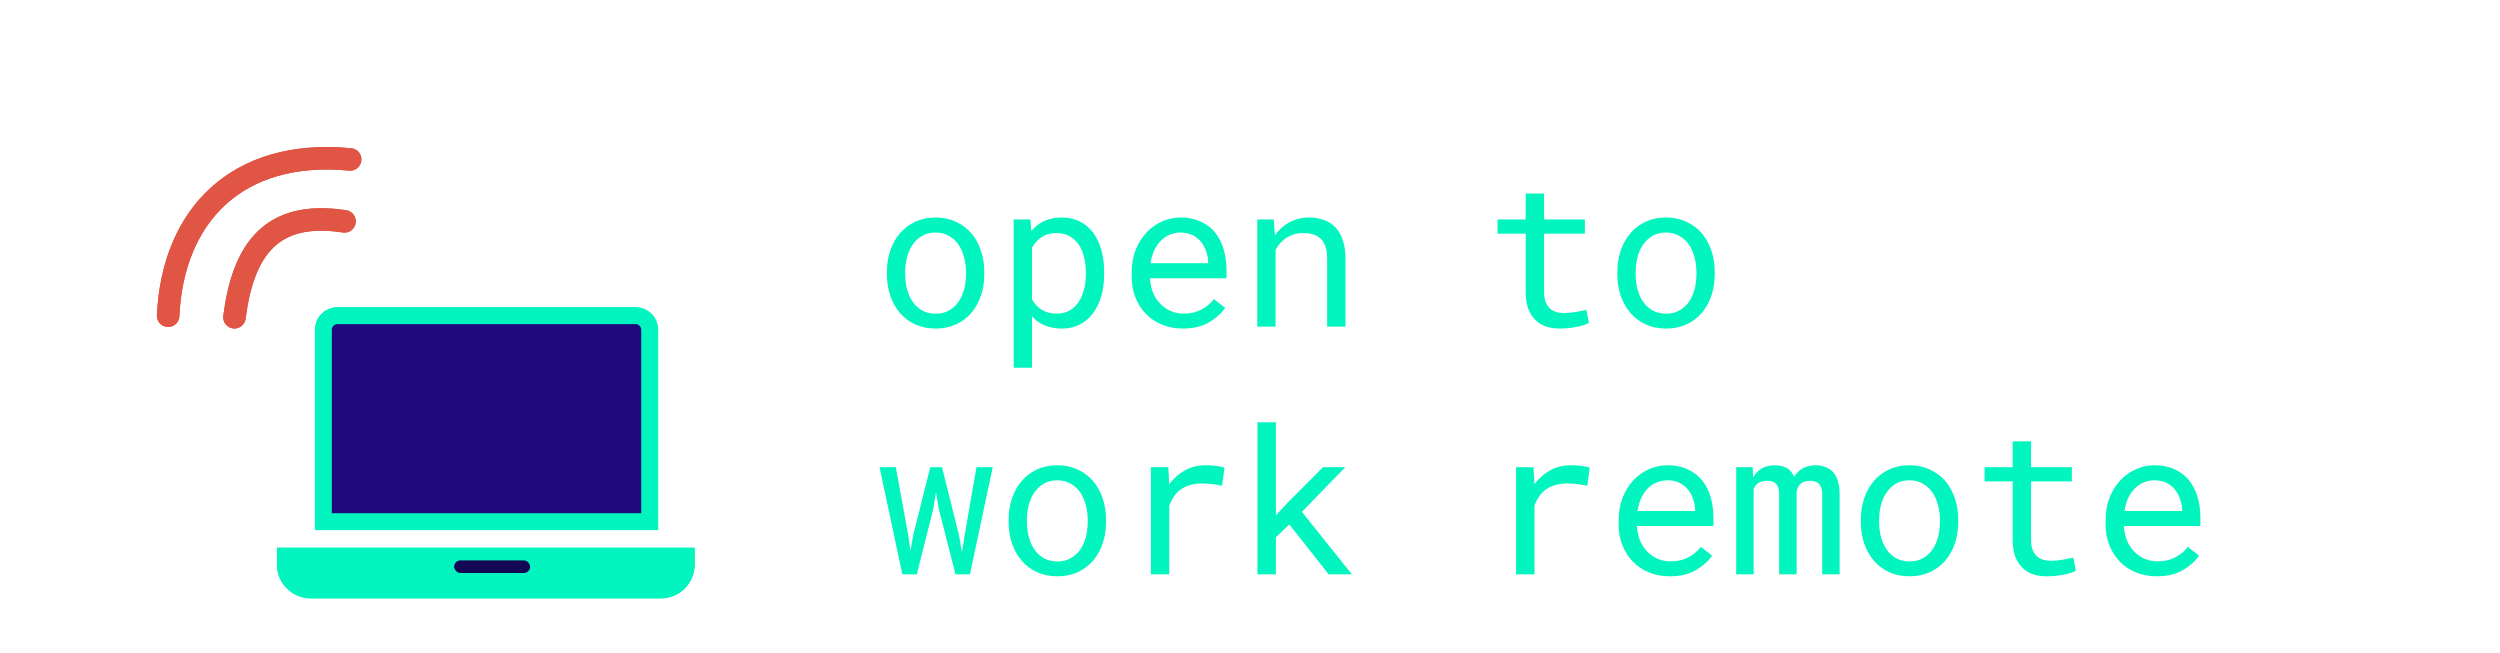<svg width="222" height="58" viewBox="0 0 222 58" fill="none" xmlns="http://www.w3.org/2000/svg">
<svg width="222" height="58" viewBox="0 0 222 58" fill="none" xmlns="http://www.w3.org/2000/svg">
<path d="M78.757 24.157C78.757 23.472 78.856 22.836 79.056 22.25C79.255 21.658 79.542 21.145 79.917 20.712C80.286 20.278 80.737 19.939 81.27 19.692C81.804 19.44 82.404 19.314 83.072 19.314C83.746 19.314 84.35 19.44 84.883 19.692C85.422 19.939 85.879 20.278 86.254 20.712C86.623 21.145 86.907 21.658 87.106 22.25C87.306 22.836 87.405 23.472 87.405 24.157V24.351C87.405 25.036 87.306 25.672 87.106 26.258C86.907 26.844 86.623 27.354 86.254 27.787C85.879 28.221 85.425 28.561 84.892 28.807C84.358 29.053 83.758 29.176 83.09 29.176C82.416 29.176 81.81 29.053 81.27 28.807C80.737 28.561 80.286 28.221 79.917 27.787C79.542 27.354 79.255 26.844 79.056 26.258C78.856 25.672 78.757 25.036 78.757 24.351V24.157ZM80.383 24.351C80.383 24.819 80.439 25.268 80.55 25.695C80.661 26.117 80.831 26.489 81.06 26.811C81.282 27.134 81.564 27.389 81.903 27.576C82.243 27.764 82.639 27.857 83.09 27.857C83.535 27.857 83.925 27.764 84.259 27.576C84.599 27.389 84.883 27.134 85.111 26.811C85.334 26.489 85.501 26.117 85.612 25.695C85.724 25.268 85.779 24.819 85.779 24.351V24.157C85.779 23.694 85.721 23.252 85.603 22.83C85.492 22.402 85.325 22.027 85.103 21.705C84.874 21.383 84.59 21.128 84.25 20.94C83.916 20.747 83.523 20.65 83.072 20.65C82.621 20.65 82.228 20.747 81.894 20.94C81.561 21.128 81.282 21.383 81.06 21.705C80.831 22.027 80.661 22.402 80.55 22.83C80.439 23.252 80.383 23.694 80.383 24.157V24.351ZM90.016 32.656V19.49H91.501L91.58 20.527C91.709 20.363 91.85 20.217 92.002 20.088C92.154 19.953 92.318 19.839 92.494 19.745C92.74 19.605 93.013 19.499 93.311 19.429C93.616 19.352 93.941 19.314 94.287 19.314C94.897 19.314 95.436 19.435 95.904 19.675C96.373 19.915 96.766 20.249 97.082 20.677C97.398 21.105 97.639 21.617 97.803 22.215C97.967 22.807 98.049 23.457 98.049 24.166V24.351C98.049 25.03 97.967 25.666 97.803 26.258C97.639 26.844 97.398 27.354 97.082 27.787C96.766 28.221 96.373 28.561 95.904 28.807C95.441 29.053 94.911 29.176 94.314 29.176C93.95 29.176 93.61 29.138 93.294 29.061C92.983 28.985 92.702 28.877 92.45 28.736C92.298 28.648 92.154 28.552 92.019 28.446C91.885 28.335 91.759 28.215 91.642 28.086V32.656H90.016ZM96.423 24.166C96.423 23.703 96.37 23.264 96.265 22.848C96.165 22.426 96.01 22.054 95.799 21.731C95.582 21.415 95.31 21.163 94.981 20.976C94.653 20.788 94.261 20.694 93.804 20.694C93.552 20.694 93.317 20.724 93.101 20.782C92.89 20.841 92.699 20.926 92.529 21.037C92.342 21.148 92.175 21.286 92.028 21.45C91.882 21.614 91.753 21.796 91.642 21.995V26.574C91.741 26.75 91.856 26.914 91.984 27.066C92.113 27.219 92.26 27.348 92.424 27.453C92.611 27.576 92.819 27.673 93.048 27.743C93.282 27.814 93.54 27.849 93.821 27.849C94.272 27.849 94.662 27.755 94.99 27.567C95.318 27.374 95.588 27.116 95.799 26.794C96.01 26.472 96.165 26.1 96.265 25.678C96.37 25.256 96.423 24.814 96.423 24.351V24.166ZM105.036 29.176C104.368 29.176 103.753 29.061 103.19 28.833C102.634 28.605 102.156 28.285 101.758 27.875C101.359 27.465 101.049 26.979 100.826 26.416C100.604 25.854 100.492 25.241 100.492 24.579V24.21C100.492 23.442 100.615 22.757 100.861 22.153C101.107 21.544 101.436 21.028 101.846 20.606C102.25 20.19 102.71 19.871 103.226 19.648C103.747 19.426 104.28 19.314 104.825 19.314C105.511 19.314 106.108 19.435 106.618 19.675C107.134 19.909 107.562 20.234 107.901 20.65C108.241 21.072 108.493 21.567 108.657 22.136C108.827 22.704 108.912 23.319 108.912 23.981V24.711H102.118V24.773C102.159 25.235 102.25 25.643 102.391 25.994C102.537 26.346 102.736 26.656 102.988 26.926C103.246 27.213 103.557 27.439 103.92 27.602C104.283 27.767 104.685 27.849 105.124 27.849C105.704 27.849 106.22 27.731 106.671 27.497C107.122 27.263 107.497 26.952 107.796 26.565L108.789 27.339C108.473 27.819 107.998 28.247 107.365 28.622C106.738 28.991 105.962 29.176 105.036 29.176ZM104.825 20.65C104.497 20.65 104.187 20.712 103.894 20.835C103.601 20.952 103.337 21.125 103.103 21.354C102.868 21.588 102.669 21.875 102.505 22.215C102.347 22.549 102.235 22.936 102.171 23.375H107.286V23.296C107.286 23.003 107.23 22.689 107.119 22.355C107.008 22.016 106.853 21.723 106.653 21.477C106.454 21.23 106.202 21.031 105.897 20.879C105.599 20.727 105.241 20.65 104.825 20.65ZM111.646 29V19.49H113.104L113.219 20.896C113.359 20.697 113.512 20.516 113.676 20.352C113.846 20.182 114.024 20.035 114.212 19.912C114.493 19.725 114.798 19.581 115.126 19.481C115.46 19.376 115.812 19.32 116.181 19.314C116.679 19.314 117.13 19.385 117.534 19.525C117.944 19.666 118.293 19.886 118.58 20.185C118.867 20.483 119.087 20.864 119.239 21.327C119.397 21.784 119.477 22.329 119.477 22.962V29H117.851V22.997C117.851 22.575 117.804 22.218 117.71 21.925C117.616 21.632 117.479 21.395 117.297 21.213C117.109 21.031 116.881 20.899 116.611 20.817C116.348 20.735 116.043 20.694 115.697 20.694C115.398 20.694 115.12 20.738 114.862 20.826C114.604 20.908 114.367 21.023 114.15 21.169C113.975 21.298 113.811 21.447 113.658 21.617C113.512 21.787 113.383 21.975 113.271 22.18V29H111.646ZM137.116 17.188V19.49H140.737V20.747H137.116V25.915C137.116 26.284 137.163 26.589 137.257 26.829C137.351 27.069 137.479 27.26 137.644 27.4C137.808 27.547 137.995 27.649 138.206 27.708C138.423 27.767 138.651 27.796 138.892 27.796C139.067 27.796 139.249 27.787 139.437 27.77C139.624 27.746 139.809 27.72 139.99 27.69C140.166 27.661 140.33 27.632 140.482 27.602C140.641 27.567 140.77 27.538 140.869 27.515L141.098 28.666C140.963 28.748 140.799 28.821 140.605 28.886C140.412 28.944 140.201 28.994 139.973 29.035C139.744 29.082 139.501 29.117 139.243 29.141C138.991 29.164 138.739 29.176 138.487 29.176C138.065 29.176 137.67 29.117 137.301 29C136.938 28.877 136.621 28.684 136.352 28.42C136.082 28.162 135.868 27.828 135.71 27.418C135.558 27.002 135.481 26.501 135.481 25.915V20.747H132.985V19.49H135.481V17.188H137.116ZM143.62 24.157C143.62 23.472 143.72 22.836 143.919 22.25C144.118 21.658 144.405 21.145 144.78 20.712C145.149 20.278 145.601 19.939 146.134 19.692C146.667 19.44 147.268 19.314 147.936 19.314C148.609 19.314 149.213 19.44 149.746 19.692C150.285 19.939 150.742 20.278 151.117 20.712C151.486 21.145 151.771 21.658 151.97 22.25C152.169 22.836 152.269 23.472 152.269 24.157V24.351C152.269 25.036 152.169 25.672 151.97 26.258C151.771 26.844 151.486 27.354 151.117 27.787C150.742 28.221 150.288 28.561 149.755 28.807C149.222 29.053 148.621 29.176 147.953 29.176C147.279 29.176 146.673 29.053 146.134 28.807C145.601 28.561 145.149 28.221 144.78 27.787C144.405 27.354 144.118 26.844 143.919 26.258C143.72 25.672 143.62 25.036 143.62 24.351V24.157ZM145.246 24.351C145.246 24.819 145.302 25.268 145.413 25.695C145.524 26.117 145.694 26.489 145.923 26.811C146.146 27.134 146.427 27.389 146.767 27.576C147.106 27.764 147.502 27.857 147.953 27.857C148.398 27.857 148.788 27.764 149.122 27.576C149.462 27.389 149.746 27.134 149.975 26.811C150.197 26.489 150.364 26.117 150.476 25.695C150.587 25.268 150.643 24.819 150.643 24.351V24.157C150.643 23.694 150.584 23.252 150.467 22.83C150.355 22.402 150.188 22.027 149.966 21.705C149.737 21.383 149.453 21.128 149.113 20.94C148.779 20.747 148.387 20.65 147.936 20.65C147.484 20.65 147.092 20.747 146.758 20.94C146.424 21.128 146.146 21.383 145.923 21.705C145.694 22.027 145.524 22.402 145.413 22.83C145.302 23.252 145.246 23.694 145.246 24.157V24.351ZM80.128 51L78.106 41.49H79.548L80.655 47.555L80.849 48.917L81.086 47.555L82.606 41.49H83.652L85.164 47.555L85.419 49.049L85.656 47.555L86.711 41.49H88.152L86.131 51H84.848L83.362 45.173L83.116 43.696L82.879 45.173L81.411 51H80.128ZM89.567 46.157C89.567 45.472 89.667 44.836 89.866 44.25C90.065 43.658 90.353 43.145 90.728 42.712C91.097 42.278 91.548 41.938 92.081 41.692C92.614 41.44 93.215 41.315 93.883 41.315C94.557 41.315 95.16 41.44 95.693 41.692C96.232 41.938 96.689 42.278 97.064 42.712C97.434 43.145 97.718 43.658 97.917 44.25C98.116 44.836 98.216 45.472 98.216 46.157V46.351C98.216 47.036 98.116 47.672 97.917 48.258C97.718 48.844 97.434 49.353 97.064 49.787C96.689 50.221 96.235 50.56 95.702 50.807C95.169 51.053 94.568 51.176 93.9 51.176C93.227 51.176 92.62 51.053 92.081 50.807C91.548 50.56 91.097 50.221 90.728 49.787C90.353 49.353 90.065 48.844 89.866 48.258C89.667 47.672 89.567 47.036 89.567 46.351V46.157ZM91.193 46.351C91.193 46.819 91.249 47.268 91.36 47.695C91.472 48.117 91.642 48.489 91.87 48.812C92.093 49.134 92.374 49.389 92.714 49.576C93.054 49.764 93.449 49.857 93.9 49.857C94.346 49.857 94.735 49.764 95.069 49.576C95.409 49.389 95.693 49.134 95.922 48.812C96.144 48.489 96.311 48.117 96.423 47.695C96.534 47.268 96.59 46.819 96.59 46.351V46.157C96.59 45.694 96.531 45.252 96.414 44.83C96.303 44.402 96.136 44.027 95.913 43.705C95.685 43.383 95.4 43.128 95.061 42.94C94.727 42.747 94.334 42.65 93.883 42.65C93.432 42.65 93.039 42.747 92.705 42.94C92.371 43.128 92.093 43.383 91.87 43.705C91.642 44.027 91.472 44.402 91.36 44.83C91.249 45.252 91.193 45.694 91.193 46.157V46.351ZM107.066 41.315C107.365 41.315 107.676 41.335 107.998 41.376C108.326 41.417 108.572 41.473 108.736 41.543L108.517 43.134C108.2 43.063 107.898 43.014 107.611 42.984C107.33 42.949 107.034 42.932 106.724 42.932C106.325 42.932 105.965 42.981 105.643 43.081C105.32 43.175 105.039 43.315 104.799 43.503C104.582 43.667 104.392 43.869 104.228 44.109C104.069 44.344 103.938 44.607 103.832 44.9V51H102.197V41.49H103.744L103.814 42.765L103.823 43.002C104.21 42.48 104.673 42.07 105.212 41.772C105.757 41.467 106.375 41.315 107.066 41.315ZM114.493 46.562L113.298 47.713V51H111.663V37.5H113.298V45.762L114.361 44.619L117.481 41.49H119.459L115.609 45.454L120.048 51H117.982L114.493 46.562ZM139.498 41.315C139.797 41.315 140.107 41.335 140.43 41.376C140.758 41.417 141.004 41.473 141.168 41.543L140.948 43.134C140.632 43.063 140.33 43.014 140.043 42.984C139.762 42.949 139.466 42.932 139.155 42.932C138.757 42.932 138.396 42.981 138.074 43.081C137.752 43.175 137.471 43.315 137.23 43.503C137.014 43.667 136.823 43.869 136.659 44.109C136.501 44.344 136.369 44.607 136.264 44.9V51H134.629V41.49H136.176L136.246 42.765L136.255 43.002C136.642 42.48 137.104 42.07 137.644 41.772C138.188 41.467 138.807 41.315 139.498 41.315ZM148.278 51.176C147.61 51.176 146.995 51.062 146.433 50.833C145.876 50.605 145.398 50.285 145 49.875C144.602 49.465 144.291 48.978 144.068 48.416C143.846 47.853 143.734 47.241 143.734 46.579V46.21C143.734 45.442 143.857 44.757 144.104 44.153C144.35 43.544 144.678 43.028 145.088 42.606C145.492 42.19 145.952 41.871 146.468 41.648C146.989 41.426 147.522 41.315 148.067 41.315C148.753 41.315 149.351 41.435 149.86 41.675C150.376 41.909 150.804 42.234 151.144 42.65C151.483 43.072 151.735 43.567 151.899 44.136C152.069 44.704 152.154 45.319 152.154 45.981V46.711H145.36V46.773C145.401 47.235 145.492 47.643 145.633 47.994C145.779 48.346 145.979 48.656 146.23 48.926C146.488 49.213 146.799 49.438 147.162 49.602C147.525 49.767 147.927 49.849 148.366 49.849C148.946 49.849 149.462 49.731 149.913 49.497C150.364 49.263 150.739 48.952 151.038 48.565L152.031 49.339C151.715 49.819 151.24 50.247 150.607 50.622C149.98 50.991 149.204 51.176 148.278 51.176ZM148.067 42.65C147.739 42.65 147.429 42.712 147.136 42.835C146.843 42.952 146.579 43.125 146.345 43.353C146.11 43.588 145.911 43.875 145.747 44.215C145.589 44.549 145.478 44.935 145.413 45.375H150.528V45.296C150.528 45.003 150.473 44.69 150.361 44.355C150.25 44.016 150.095 43.723 149.896 43.477C149.696 43.23 149.444 43.031 149.14 42.879C148.841 42.727 148.483 42.65 148.067 42.65ZM155.635 41.49L155.679 42.387C155.872 42.053 156.124 41.792 156.435 41.605C156.751 41.417 157.132 41.32 157.577 41.315C157.829 41.315 158.055 41.344 158.254 41.402C158.459 41.455 158.638 41.534 158.79 41.64C158.901 41.722 159.001 41.821 159.089 41.938C159.183 42.056 159.262 42.188 159.326 42.334C159.408 42.199 159.505 42.073 159.616 41.956C159.728 41.839 159.848 41.736 159.977 41.648C160.141 41.549 160.322 41.47 160.521 41.411C160.727 41.352 160.949 41.32 161.189 41.315C161.518 41.315 161.813 41.364 162.077 41.464C162.341 41.558 162.563 41.698 162.745 41.886C162.944 42.097 163.097 42.372 163.202 42.712C163.308 43.046 163.36 43.441 163.36 43.898V51H161.813V43.881C161.813 43.682 161.79 43.506 161.743 43.353C161.696 43.201 161.629 43.075 161.541 42.976C161.447 42.882 161.33 42.812 161.189 42.765C161.055 42.718 160.896 42.694 160.715 42.694C160.521 42.694 160.354 42.721 160.214 42.773C160.073 42.826 159.956 42.897 159.862 42.984C159.769 43.078 159.695 43.187 159.643 43.31C159.59 43.427 159.555 43.559 159.537 43.705C159.537 43.734 159.537 43.764 159.537 43.793C159.537 43.816 159.537 43.846 159.537 43.881V51H157.99V43.872C157.99 43.673 157.967 43.497 157.92 43.345C157.879 43.192 157.812 43.066 157.718 42.967C157.63 42.873 157.519 42.806 157.384 42.765C157.255 42.718 157.103 42.694 156.927 42.694C156.733 42.694 156.563 42.718 156.417 42.765C156.276 42.806 156.156 42.867 156.057 42.949C155.98 43.014 155.913 43.087 155.854 43.169C155.802 43.251 155.758 43.339 155.723 43.433V51H154.176V41.49H155.635ZM165.241 46.157C165.241 45.472 165.341 44.836 165.54 44.25C165.739 43.658 166.026 43.145 166.401 42.712C166.771 42.278 167.222 41.938 167.755 41.692C168.288 41.44 168.889 41.315 169.557 41.315C170.23 41.315 170.834 41.44 171.367 41.692C171.906 41.938 172.363 42.278 172.738 42.712C173.107 43.145 173.392 43.658 173.591 44.25C173.79 44.836 173.89 45.472 173.89 46.157V46.351C173.89 47.036 173.79 47.672 173.591 48.258C173.392 48.844 173.107 49.353 172.738 49.787C172.363 50.221 171.909 50.56 171.376 50.807C170.843 51.053 170.242 51.176 169.574 51.176C168.9 51.176 168.294 51.053 167.755 50.807C167.222 50.56 166.771 50.221 166.401 49.787C166.026 49.353 165.739 48.844 165.54 48.258C165.341 47.672 165.241 47.036 165.241 46.351V46.157ZM166.867 46.351C166.867 46.819 166.923 47.268 167.034 47.695C167.146 48.117 167.315 48.489 167.544 48.812C167.767 49.134 168.048 49.389 168.388 49.576C168.728 49.764 169.123 49.857 169.574 49.857C170.02 49.857 170.409 49.764 170.743 49.576C171.083 49.389 171.367 49.134 171.596 48.812C171.818 48.489 171.985 48.117 172.097 47.695C172.208 47.268 172.264 46.819 172.264 46.351V46.157C172.264 45.694 172.205 45.252 172.088 44.83C171.977 44.402 171.81 44.027 171.587 43.705C171.358 43.383 171.074 43.128 170.734 42.94C170.4 42.747 170.008 42.65 169.557 42.65C169.105 42.65 168.713 42.747 168.379 42.94C168.045 43.128 167.767 43.383 167.544 43.705C167.315 44.027 167.146 44.402 167.034 44.83C166.923 45.252 166.867 45.694 166.867 46.157V46.351ZM180.358 39.188V41.49H183.979V42.747H180.358V47.915C180.358 48.284 180.405 48.589 180.499 48.829C180.593 49.069 180.722 49.26 180.886 49.4C181.05 49.547 181.237 49.649 181.448 49.708C181.665 49.767 181.894 49.796 182.134 49.796C182.31 49.796 182.491 49.787 182.679 49.77C182.866 49.746 183.051 49.72 183.232 49.69C183.408 49.661 183.572 49.632 183.725 49.602C183.883 49.567 184.012 49.538 184.111 49.515L184.34 50.666C184.205 50.748 184.041 50.821 183.848 50.886C183.654 50.944 183.443 50.994 183.215 51.035C182.986 51.082 182.743 51.117 182.485 51.141C182.233 51.164 181.981 51.176 181.729 51.176C181.308 51.176 180.912 51.117 180.543 51C180.18 50.877 179.863 50.684 179.594 50.42C179.324 50.162 179.11 49.828 178.952 49.418C178.8 49.002 178.724 48.501 178.724 47.915V42.747H176.228V41.49H178.724V39.188H180.358ZM191.521 51.176C190.853 51.176 190.237 51.062 189.675 50.833C189.118 50.605 188.641 50.285 188.242 49.875C187.844 49.465 187.533 48.978 187.311 48.416C187.088 47.853 186.977 47.241 186.977 46.579V46.21C186.977 45.442 187.1 44.757 187.346 44.153C187.592 43.544 187.92 43.028 188.33 42.606C188.734 42.19 189.194 41.871 189.71 41.648C190.231 41.426 190.765 41.315 191.31 41.315C191.995 41.315 192.593 41.435 193.103 41.675C193.618 41.909 194.046 42.234 194.386 42.65C194.726 43.072 194.978 43.567 195.142 44.136C195.312 44.704 195.396 45.319 195.396 45.981V46.711H188.603V46.773C188.644 47.235 188.734 47.643 188.875 47.994C189.021 48.346 189.221 48.656 189.473 48.926C189.73 49.213 190.041 49.438 190.404 49.602C190.768 49.767 191.169 49.849 191.608 49.849C192.188 49.849 192.704 49.731 193.155 49.497C193.606 49.263 193.981 48.952 194.28 48.565L195.273 49.339C194.957 49.819 194.482 50.247 193.85 50.622C193.223 50.991 192.446 51.176 191.521 51.176ZM191.31 42.65C190.981 42.65 190.671 42.712 190.378 42.835C190.085 42.952 189.821 43.125 189.587 43.353C189.353 43.588 189.153 43.875 188.989 44.215C188.831 44.549 188.72 44.935 188.655 45.375H193.771V45.296C193.771 45.003 193.715 44.69 193.604 44.355C193.492 44.016 193.337 43.723 193.138 43.477C192.938 43.23 192.687 43.031 192.382 42.879C192.083 42.727 191.726 42.65 191.31 42.65Z" fill="#02F4BF"/>
<path d="M28.716 29.282C28.716 28.592 29.276 28.032 29.966 28.032H56.44C57.13 28.032 57.69 28.592 57.69 29.282V46.32H28.716V29.282Z" fill="#1E0A7D" stroke="#02F4BF" stroke-width="1.5"/>
<path d="M24.594 48.637H61.685V50.133C61.685 51.79 60.341 53.133 58.685 53.133H27.594C25.937 53.133 24.594 51.79 24.594 50.133V48.637Z" fill="#02F4BF"/>
<rect x="40.329" y="49.761" width="6.744" height="1.124" rx="0.562" fill="#140754"/>
<path d="M30.593 19.657C24.093 18.657 21.593 22.157 20.819 28.172" stroke="#E15544" stroke-width="2" stroke-linecap="round"/>
<path d="M31.094 14.157C21.03 13.191 15.336 19.16 14.932 28.037" stroke="#E15544" stroke-width="2" stroke-linecap="round"/>
</svg>
<path d="M28.716 29.282C28.716 28.592 29.276 28.032 29.966 28.032H56.44C57.13 28.032 57.69 28.592 57.69 29.282V46.32H28.716V29.282Z" fill="#1E0A7D" stroke="#02F4BF" stroke-width="1.5"/>
<path d="M24.594 48.637H61.685V50.133C61.685 51.79 60.341 53.133 58.685 53.133H27.594C25.937 53.133 24.594 51.79 24.594 50.133V48.637Z" fill="#02F4BF"/>
<rect x="40.329" y="49.761" width="6.744" height="1.124" rx="0.562" fill="#140754"/>
<path d="M30.593 19.657C24.093 18.657 21.593 22.157 20.819 28.172" stroke="#E15544" stroke-width="2" stroke-linecap="round"/>
<path d="M31.094 14.157C21.03 13.191 15.336 19.16 14.932 28.037" stroke="#E15544" stroke-width="2" stroke-linecap="round"/>
</svg>
